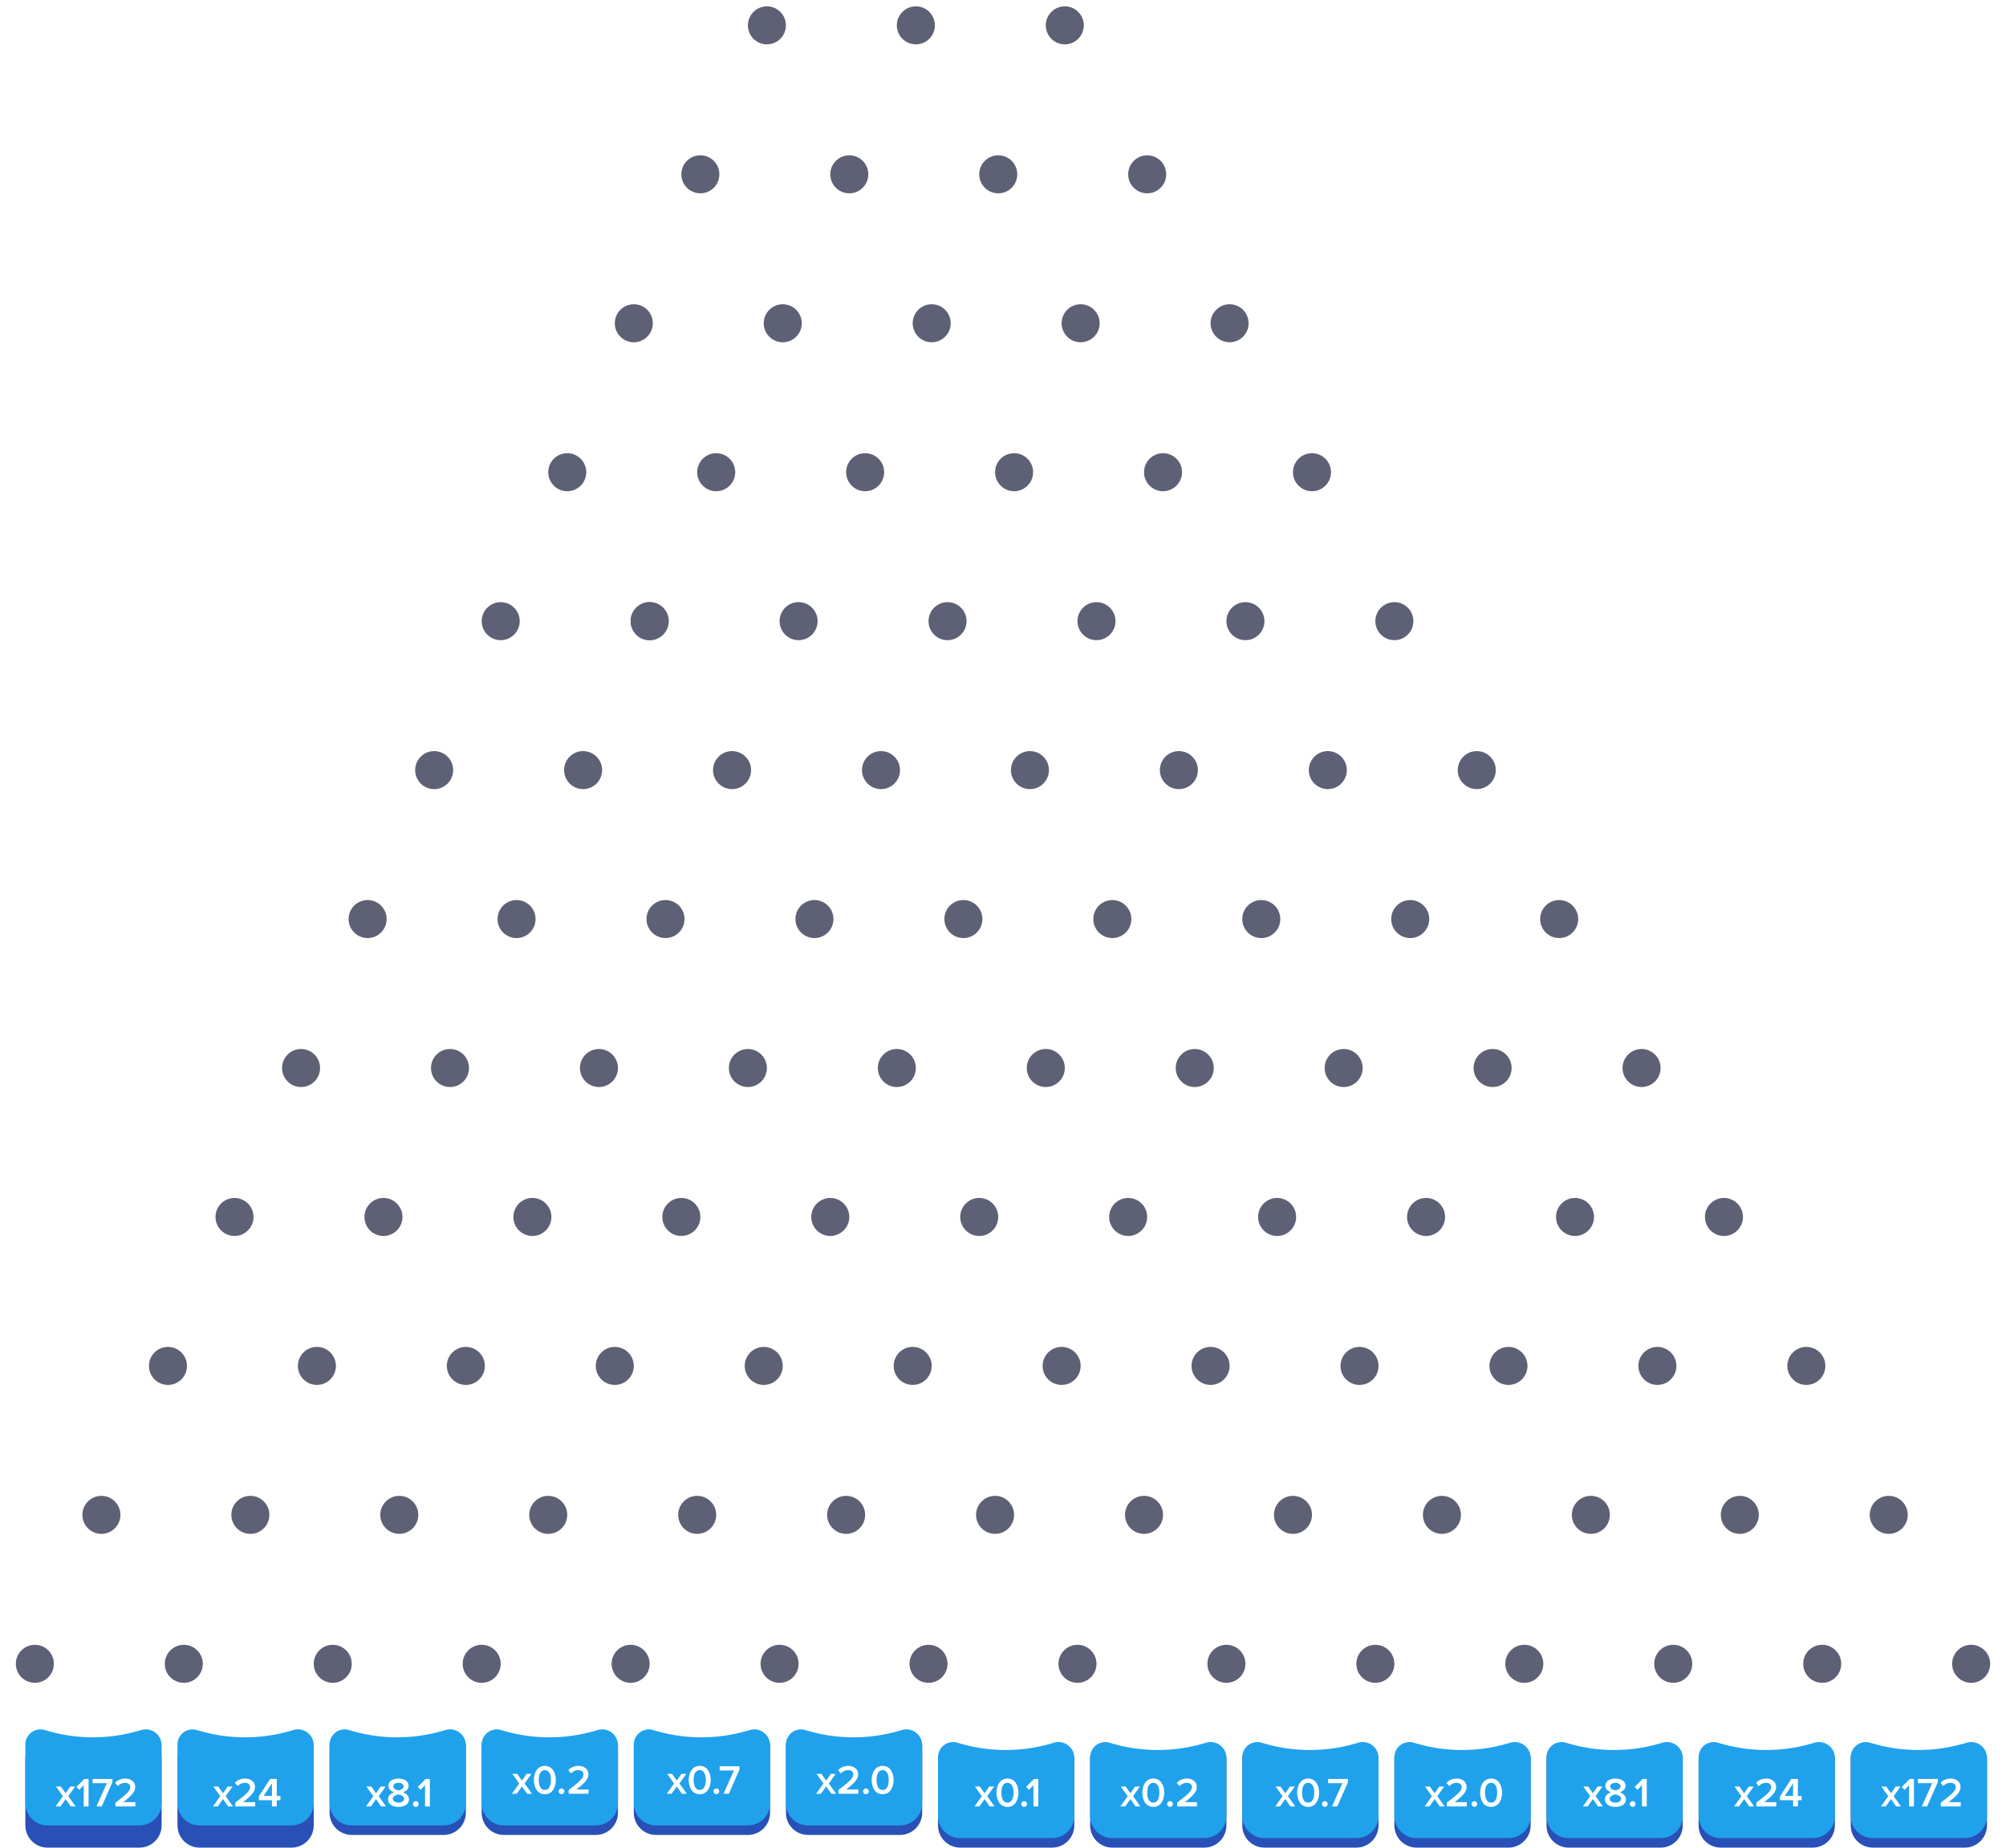 <svg width="633" height="583" viewBox="0 0 633 583" fill="none" xmlns="http://www.w3.org/2000/svg">
<g filter="url(#filter0_di_501_188950)">
<circle cx="242" cy="6" r="6" fill="#5E6175"/>
<circle cx="289" cy="6" r="6" fill="#5E6175"/>
<circle cx="336" cy="6" r="6" fill="#5E6175"/>
<circle cx="221" cy="53" r="6" fill="#5E6175"/>
<circle cx="268" cy="53" r="6" fill="#5E6175"/>
<circle cx="315" cy="53" r="6" fill="#5E6175"/>
<circle cx="362" cy="53" r="6" fill="#5E6175"/>
<circle cx="200" cy="100" r="6" fill="#5E6175"/>
<circle cx="247" cy="100" r="6" fill="#5E6175"/>
<circle cx="294" cy="100" r="6" fill="#5E6175"/>
<circle cx="341" cy="100" r="6" fill="#5E6175"/>
<circle cx="388" cy="100" r="6" fill="#5E6175"/>
<circle cx="179" cy="147" r="6" fill="#5E6175"/>
<circle cx="226" cy="147" r="6" fill="#5E6175"/>
<circle cx="273" cy="147" r="6" fill="#5E6175"/>
<circle cx="320" cy="147" r="6" fill="#5E6175"/>
<circle cx="367" cy="147" r="6" fill="#5E6175"/>
<circle cx="414" cy="147" r="6" fill="#5E6175"/>
<circle cx="158" cy="194" r="6" fill="#5E6175"/>
<circle cx="205" cy="194" r="6" fill="#5E6175"/>
<circle cx="205" cy="194" r="6" fill="#5E6175"/>
<circle cx="252" cy="194" r="6" fill="#5E6175"/>
<circle cx="299" cy="194" r="6" fill="#5E6175"/>
<circle cx="346" cy="194" r="6" fill="#5E6175"/>
<circle cx="393" cy="194" r="6" fill="#5E6175"/>
<circle cx="440" cy="194" r="6" fill="#5E6175"/>
<circle cx="137" cy="241" r="6" fill="#5E6175"/>
<circle cx="184" cy="241" r="6" fill="#5E6175"/>
<circle cx="231" cy="241" r="6" fill="#5E6175"/>
<circle cx="278" cy="241" r="6" fill="#5E6175"/>
<circle cx="325" cy="241" r="6" fill="#5E6175"/>
<circle cx="372" cy="241" r="6" fill="#5E6175"/>
<circle cx="419" cy="241" r="6" fill="#5E6175"/>
<circle cx="466" cy="241" r="6" fill="#5E6175"/>
<circle cx="116" cy="288" r="6" fill="#5E6175"/>
<circle cx="163" cy="288" r="6" fill="#5E6175"/>
<circle cx="210" cy="288" r="6" fill="#5E6175"/>
<circle cx="257" cy="288" r="6" fill="#5E6175"/>
<circle cx="304" cy="288" r="6" fill="#5E6175"/>
<circle cx="351" cy="288" r="6" fill="#5E6175"/>
<circle cx="398" cy="288" r="6" fill="#5E6175"/>
<circle cx="445" cy="288" r="6" fill="#5E6175"/>
<circle cx="492" cy="288" r="6" fill="#5E6175"/>
<circle cx="95" cy="335" r="6" fill="#5E6175"/>
<circle cx="142" cy="335" r="6" fill="#5E6175"/>
<circle cx="189" cy="335" r="6" fill="#5E6175"/>
<circle cx="236" cy="335" r="6" fill="#5E6175"/>
<circle cx="283" cy="335" r="6" fill="#5E6175"/>
<circle cx="330" cy="335" r="6" fill="#5E6175"/>
<circle cx="377" cy="335" r="6" fill="#5E6175"/>
<circle cx="424" cy="335" r="6" fill="#5E6175"/>
<circle cx="471" cy="335" r="6" fill="#5E6175"/>
<circle cx="518" cy="335" r="6" fill="#5E6175"/>
<circle cx="74" cy="382" r="6" fill="#5E6175"/>
<circle cx="121" cy="382" r="6" fill="#5E6175"/>
<circle cx="168" cy="382" r="6" fill="#5E6175"/>
<circle cx="215" cy="382" r="6" fill="#5E6175"/>
<circle cx="262" cy="382" r="6" fill="#5E6175"/>
<circle cx="309" cy="382" r="6" fill="#5E6175"/>
<circle cx="356" cy="382" r="6" fill="#5E6175"/>
<circle cx="403" cy="382" r="6" fill="#5E6175"/>
<circle cx="450" cy="382" r="6" fill="#5E6175"/>
<circle cx="497" cy="382" r="6" fill="#5E6175"/>
<circle cx="544" cy="382" r="6" fill="#5E6175"/>
<circle cx="53" cy="429" r="6" fill="#5E6175"/>
<circle cx="100" cy="429" r="6" fill="#5E6175"/>
<circle cx="147" cy="429" r="6" fill="#5E6175"/>
<circle cx="194" cy="429" r="6" fill="#5E6175"/>
<circle cx="241" cy="429" r="6" fill="#5E6175"/>
<circle cx="288" cy="429" r="6" fill="#5E6175"/>
<circle cx="335" cy="429" r="6" fill="#5E6175"/>
<circle cx="382" cy="429" r="6" fill="#5E6175"/>
<circle cx="429" cy="429" r="6" fill="#5E6175"/>
<circle cx="476" cy="429" r="6" fill="#5E6175"/>
<circle cx="523" cy="429" r="6" fill="#5E6175"/>
<circle cx="570" cy="429" r="6" fill="#5E6175"/>
<circle cx="32" cy="476" r="6" fill="#5E6175"/>
<circle cx="79" cy="476" r="6" fill="#5E6175"/>
<circle cx="126" cy="476" r="6" fill="#5E6175"/>
<circle cx="173" cy="476" r="6" fill="#5E6175"/>
<circle cx="220" cy="476" r="6" fill="#5E6175"/>
<circle cx="267" cy="476" r="6" fill="#5E6175"/>
<circle cx="314" cy="476" r="6" fill="#5E6175"/>
<circle cx="361" cy="476" r="6" fill="#5E6175"/>
<circle cx="408" cy="476" r="6" fill="#5E6175"/>
<circle cx="455" cy="476" r="6" fill="#5E6175"/>
<circle cx="502" cy="476" r="6" fill="#5E6175"/>
<circle cx="549" cy="476" r="6" fill="#5E6175"/>
<circle cx="596" cy="476" r="6" fill="#5E6175"/>
<circle cx="11" cy="523" r="6" fill="#5E6175"/>
<circle cx="58" cy="523" r="6" fill="#5E6175"/>
<circle cx="105" cy="523" r="6" fill="#5E6175"/>
<circle cx="152" cy="523" r="6" fill="#5E6175"/>
<circle cx="199" cy="523" r="6" fill="#5E6175"/>
<circle cx="246" cy="523" r="6" fill="#5E6175"/>
<circle cx="293" cy="523" r="6" fill="#5E6175"/>
<circle cx="340" cy="523" r="6" fill="#5E6175"/>
<circle cx="387" cy="523" r="6" fill="#5E6175"/>
<circle cx="434" cy="523" r="6" fill="#5E6175"/>
<circle cx="481" cy="523" r="6" fill="#5E6175"/>
<circle cx="528" cy="523" r="6" fill="#5E6175"/>
<circle cx="575" cy="523" r="6" fill="#5E6175"/>
<circle cx="622" cy="523" r="6" fill="#5E6175"/>
</g>
<path d="M8 554.783C8 552.905 9.819 551.563 11.614 552.119C22.951 555.628 35.073 555.706 46.454 552.343L47.256 552.106C49.125 551.554 51 552.955 51 554.904V576C51 579.866 47.866 583 44 583H15C11.134 583 8 579.866 8 576V554.783Z" fill="#2850B6"/>
<g filter="url(#filter1_i_501_188950)">
<path d="M8 554.455C8 551.25 11.105 548.961 14.167 549.909C23.839 552.903 34.181 552.969 43.891 550.1L44.601 549.891C47.796 548.947 51 551.341 51 554.673V573C51 576.866 47.866 580 44 580H15C11.134 580 8 576.866 8 573V554.455Z" fill="#20A1EC"/>
</g>
<path d="M23.864 570H22.33L20.705 567.686L19.067 570H17.546L19.847 566.776L17.676 563.721H19.21L20.705 565.853L22.187 563.721H23.721L21.55 566.776L23.864 570ZM27.947 570H26.426V563.305L25.009 564.774L24.125 563.851L26.621 561.329H27.947V570ZM32.106 570H30.442L33.718 562.668H29.22V561.329H35.473V562.382L32.106 570ZM42.717 570H36.438V568.804C38.249 567.435 39.48 566.421 40.13 565.762C40.788 565.095 41.118 564.466 41.118 563.877C41.118 563.452 40.962 563.127 40.65 562.902C40.346 562.668 39.978 562.551 39.545 562.551C38.591 562.551 37.811 562.898 37.205 563.591L36.321 562.59C36.693 562.139 37.161 561.797 37.725 561.563C38.297 561.32 38.895 561.199 39.519 561.199C40.403 561.199 41.148 561.437 41.755 561.914C42.361 562.391 42.665 563.045 42.665 563.877C42.665 564.622 42.353 565.363 41.729 566.1C41.105 566.837 40.151 567.69 38.869 568.661H42.717V570Z" fill="white"/>
<path d="M56 554.783C56 552.905 57.819 551.563 59.614 552.119C70.951 555.628 83.073 555.706 94.454 552.343L95.256 552.106C97.125 551.554 99 552.955 99 554.904V576C99 579.866 95.866 583 92 583H63C59.134 583 56 579.866 56 576V554.783Z" fill="#2850B6"/>
<g filter="url(#filter2_i_501_188950)">
<path d="M56 554.455C56 551.25 59.105 548.961 62.167 549.909V549.909C71.839 552.903 82.181 552.969 91.891 550.1L92.601 549.891C95.796 548.947 99 551.341 99 554.673V573C99 576.866 95.866 580 92 580H63C59.134 580 56 576.866 56 573V554.455Z" fill="#20A1EC"/>
</g>
<path d="M73.522 570H71.988L70.363 567.686L68.725 570H67.204L69.505 566.776L67.334 563.721H68.868L70.363 565.853L71.845 563.721H73.379L71.208 566.776L73.522 570ZM80.517 570H74.238V568.804C76.05 567.435 77.28 566.421 77.93 565.762C78.589 565.095 78.918 564.466 78.918 563.877C78.918 563.452 78.762 563.127 78.45 562.902C78.147 562.668 77.779 562.551 77.345 562.551C76.392 562.551 75.612 562.898 75.005 563.591L74.121 562.59C74.494 562.139 74.962 561.797 75.525 561.563C76.097 561.32 76.695 561.199 77.319 561.199C78.203 561.199 78.949 561.437 79.555 561.914C80.162 562.391 80.465 563.045 80.465 563.877C80.465 564.622 80.153 565.363 79.529 566.1C78.905 566.837 77.952 567.69 76.669 568.661H80.517V570ZM87.339 570H85.818V568.037H81.684V566.815L85.246 561.329H87.339V566.698H88.496V568.037H87.339V570ZM85.818 566.698V562.694L83.179 566.698H85.818Z" fill="white"/>
<g filter="url(#filter3_i_501_188950)">
<path d="M104 554.783C104 552.905 105.819 551.563 107.614 552.119C118.951 555.628 131.073 555.706 142.454 552.343L143.256 552.106C145.125 551.554 147 552.955 147 554.904V576C147 579.866 143.866 583 140 583H111C107.134 583 104 579.866 104 576V554.783Z" fill="#2850B6"/>
</g>
<g filter="url(#filter4_i_501_188950)">
<path d="M104 554.455C104 551.25 107.105 548.961 110.167 549.909C119.839 552.903 130.181 552.969 139.891 550.1L140.601 549.891C143.796 548.947 147 551.341 147 554.673V573C147 576.866 143.866 580 140 580H111C107.134 580 104 576.866 104 573V554.455Z" fill="#20A1EC"/>
</g>
<path d="M121.814 570H120.28L118.655 567.686L117.017 570H115.496L117.797 566.776L115.626 563.721H117.16L118.655 565.853L120.137 563.721H121.671L119.5 566.776L121.814 570ZM128.107 569.532C127.475 569.948 126.69 570.156 125.754 570.156C124.818 570.156 124.03 569.948 123.388 569.532C122.747 569.107 122.426 568.522 122.426 567.777C122.426 567.248 122.608 566.789 122.972 566.399C123.345 566.009 123.813 565.719 124.376 565.528C123.839 565.355 123.401 565.099 123.063 564.761C122.734 564.423 122.569 563.994 122.569 563.474C122.569 563.093 122.66 562.75 122.842 562.447C123.033 562.144 123.28 561.905 123.583 561.732C123.895 561.559 124.233 561.429 124.597 561.342C124.97 561.247 125.356 561.199 125.754 561.199C126.153 561.199 126.534 561.247 126.898 561.342C127.262 561.429 127.6 561.559 127.912 561.732C128.224 561.905 128.471 562.144 128.653 562.447C128.844 562.75 128.939 563.093 128.939 563.474C128.939 564.453 128.333 565.138 127.119 565.528C127.683 565.719 128.146 566.009 128.51 566.399C128.883 566.789 129.069 567.248 129.069 567.777C129.069 568.522 128.749 569.107 128.107 569.532ZM125.754 564.93C125.988 564.887 126.214 564.83 126.43 564.761C126.647 564.683 126.859 564.553 127.067 564.371C127.284 564.18 127.392 563.959 127.392 563.708C127.392 563.353 127.236 563.071 126.924 562.863C126.621 562.655 126.231 562.551 125.754 562.551C125.269 562.551 124.87 562.655 124.558 562.863C124.255 563.071 124.103 563.353 124.103 563.708C124.103 563.959 124.212 564.18 124.428 564.371C124.645 564.553 124.862 564.683 125.078 564.761C125.295 564.83 125.52 564.887 125.754 564.93ZM125.754 568.804C126.248 568.804 126.669 568.691 127.015 568.466C127.362 568.241 127.535 567.946 127.535 567.582C127.535 567.192 127.332 566.88 126.924 566.646C126.526 566.403 126.136 566.26 125.754 566.217C125.529 566.243 125.291 566.304 125.039 566.399C124.788 566.486 124.545 566.637 124.311 566.854C124.077 567.062 123.96 567.305 123.96 567.582C123.96 567.946 124.129 568.241 124.467 568.466C124.814 568.691 125.243 568.804 125.754 568.804ZM131.835 569.883C131.653 570.056 131.44 570.143 131.198 570.143C130.955 570.143 130.743 570.056 130.561 569.883C130.379 569.701 130.288 569.484 130.288 569.233C130.288 568.982 130.379 568.769 130.561 568.596C130.743 568.414 130.955 568.323 131.198 568.323C131.44 568.323 131.653 568.414 131.835 568.596C132.017 568.769 132.108 568.982 132.108 569.233C132.108 569.484 132.017 569.701 131.835 569.883ZM135.647 570H134.126V563.305L132.709 564.774L131.825 563.851L134.321 561.329H135.647V570Z" fill="white"/>
<g filter="url(#filter5_i_501_188950)">
<path d="M248 554.783C248 552.905 249.819 551.563 251.614 552.119C262.951 555.628 275.073 555.706 286.454 552.343L287.256 552.106C289.125 551.554 291 552.955 291 554.904V576C291 579.866 287.866 583 284 583H255C251.134 583 248 579.866 248 576V554.783Z" fill="#2850B6"/>
<path d="M248 554.455C248 551.25 251.105 548.961 254.167 549.909C263.839 552.903 274.181 552.969 283.891 550.1L284.601 549.891C287.796 548.947 291 551.341 291 554.673V573C291 576.866 287.866 580 284 580H255C251.134 580 248 576.866 248 573V554.455Z" fill="#20A1EC"/>
<path d="M263.859 570H262.325L260.7 567.686L259.062 570H257.541L259.842 566.776L257.671 563.721H259.205L260.7 565.853L262.182 563.721H263.716L261.545 566.776L263.859 570ZM270.854 570H264.575V568.804C266.387 567.435 267.617 566.421 268.267 565.762C268.926 565.095 269.255 564.466 269.255 563.877C269.255 563.452 269.099 563.127 268.787 562.902C268.484 562.668 268.116 562.551 267.682 562.551C266.729 562.551 265.949 562.898 265.342 563.591L264.458 562.59C264.831 562.139 265.299 561.797 265.862 561.563C266.434 561.32 267.032 561.199 267.656 561.199C268.54 561.199 269.286 561.437 269.892 561.914C270.499 562.391 270.802 563.045 270.802 563.877C270.802 564.622 270.49 565.363 269.866 566.1C269.242 566.837 268.289 567.69 267.006 568.661H270.854V570ZM273.88 569.883C273.698 570.056 273.485 570.143 273.243 570.143C273 570.143 272.788 570.056 272.606 569.883C272.424 569.701 272.333 569.484 272.333 569.233C272.333 568.982 272.424 568.769 272.606 568.596C272.788 568.414 273 568.323 273.243 568.323C273.485 568.323 273.698 568.414 273.88 568.596C274.062 568.769 274.153 568.982 274.153 569.233C274.153 569.484 274.062 569.701 273.88 569.883ZM280.077 569.766C279.618 570.026 279.098 570.156 278.517 570.156C277.937 570.156 277.417 570.026 276.957 569.766C276.498 569.506 276.134 569.159 275.865 568.726C275.597 568.293 275.393 567.816 275.254 567.296C275.116 566.776 275.046 566.234 275.046 565.671C275.046 565.108 275.116 564.566 275.254 564.046C275.393 563.526 275.597 563.054 275.865 562.629C276.134 562.196 276.498 561.849 276.957 561.589C277.417 561.329 277.937 561.199 278.517 561.199C279.098 561.199 279.618 561.329 280.077 561.589C280.537 561.849 280.901 562.196 281.169 562.629C281.438 563.054 281.642 563.526 281.78 564.046C281.919 564.566 281.988 565.108 281.988 565.671C281.988 566.234 281.919 566.776 281.78 567.296C281.642 567.816 281.438 568.293 281.169 568.726C280.901 569.159 280.537 569.506 280.077 569.766ZM277.061 567.92C277.373 568.509 277.859 568.804 278.517 568.804C279.176 568.804 279.661 568.509 279.973 567.92C280.285 567.331 280.441 566.581 280.441 565.671C280.441 565.09 280.381 564.575 280.259 564.124C280.147 563.673 279.939 563.301 279.635 563.006C279.341 562.703 278.968 562.551 278.517 562.551C278.067 562.551 277.69 562.703 277.386 563.006C277.092 563.301 276.884 563.673 276.762 564.124C276.65 564.575 276.593 565.09 276.593 565.671C276.593 566.581 276.749 567.331 277.061 567.92Z" fill="white"/>
</g>
<g filter="url(#filter6_i_501_188950)">
<path d="M200 554.783C200 552.905 201.819 551.563 203.614 552.119C214.951 555.628 227.073 555.706 238.454 552.343L239.256 552.106C241.125 551.554 243 552.955 243 554.904V576C243 579.866 239.866 583 236 583H207C203.134 583 200 579.866 200 576V554.783Z" fill="#2850B6"/>
<path d="M200 554.455C200 551.25 203.105 548.961 206.167 549.909C215.839 552.903 226.181 552.969 235.891 550.1L236.601 549.891C239.796 548.947 243 551.341 243 554.673V573C243 576.866 239.866 580 236 580H207C203.134 580 200 576.866 200 573V554.455Z" fill="#20A1EC"/>
<path d="M216.722 570H215.188L213.563 567.686L211.925 570H210.404L212.705 566.776L210.534 563.721H212.068L213.563 565.853L215.045 563.721H216.579L214.408 566.776L216.722 570ZM222.353 569.766C221.893 570.026 221.373 570.156 220.793 570.156C220.212 570.156 219.692 570.026 219.233 569.766C218.773 569.506 218.409 569.159 218.141 568.726C217.872 568.293 217.668 567.816 217.53 567.296C217.391 566.776 217.322 566.234 217.322 565.671C217.322 565.108 217.391 564.566 217.53 564.046C217.668 563.526 217.872 563.054 218.141 562.629C218.409 562.196 218.773 561.849 219.233 561.589C219.692 561.329 220.212 561.199 220.793 561.199C221.373 561.199 221.893 561.329 222.353 561.589C222.812 561.849 223.176 562.196 223.445 562.629C223.713 563.054 223.917 563.526 224.056 564.046C224.194 564.566 224.264 565.108 224.264 565.671C224.264 566.234 224.194 566.776 224.056 567.296C223.917 567.816 223.713 568.293 223.445 568.726C223.176 569.159 222.812 569.506 222.353 569.766ZM219.337 567.92C219.649 568.509 220.134 568.804 220.793 568.804C221.451 568.804 221.937 568.509 222.249 567.92C222.561 567.331 222.717 566.581 222.717 565.671C222.717 565.09 222.656 564.575 222.535 564.124C222.422 563.673 222.214 563.301 221.911 563.006C221.616 562.703 221.243 562.551 220.793 562.551C220.342 562.551 219.965 562.703 219.662 563.006C219.367 563.301 219.159 563.673 219.038 564.124C218.925 564.575 218.869 565.09 218.869 565.671C218.869 566.581 219.025 567.331 219.337 567.92ZM226.692 569.883C226.51 570.056 226.298 570.143 226.055 570.143C225.813 570.143 225.6 570.056 225.418 569.883C225.236 569.701 225.145 569.484 225.145 569.233C225.145 568.982 225.236 568.769 225.418 568.596C225.6 568.414 225.813 568.323 226.055 568.323C226.298 568.323 226.51 568.414 226.692 568.596C226.874 568.769 226.965 568.982 226.965 569.233C226.965 569.484 226.874 569.701 226.692 569.883ZM229.979 570H228.315L231.591 562.668H227.093V561.329H233.346V562.382L229.979 570Z" fill="white"/>
</g>
<g filter="url(#filter7_i_501_188950)">
<path d="M152 554.783C152 552.905 153.819 551.563 155.614 552.119C166.951 555.628 179.073 555.706 190.454 552.343L191.256 552.106C193.125 551.554 195 552.955 195 554.904V576C195 579.866 191.866 583 188 583H159C155.134 583 152 579.866 152 576V554.783Z" fill="#2850B6"/>
<path d="M152 554.455C152 551.25 155.105 548.961 158.167 549.909C167.839 552.903 178.181 552.969 187.891 550.1L188.601 549.891C191.796 548.947 195 551.341 195 554.673V573C195 576.866 191.866 580 188 580H159C155.134 580 152 576.866 152 573V554.455Z" fill="#20A1EC"/>
<path d="M167.859 570H166.325L164.7 567.686L163.062 570H161.541L163.842 566.776L161.671 563.721H163.205L164.7 565.853L166.182 563.721H167.716L165.545 566.776L167.859 570ZM173.489 569.766C173.03 570.026 172.51 570.156 171.929 570.156C171.349 570.156 170.829 570.026 170.369 569.766C169.91 569.506 169.546 569.159 169.277 568.726C169.009 568.293 168.805 567.816 168.666 567.296C168.528 566.776 168.458 566.234 168.458 565.671C168.458 565.108 168.528 564.566 168.666 564.046C168.805 563.526 169.009 563.054 169.277 562.629C169.546 562.196 169.91 561.849 170.369 561.589C170.829 561.329 171.349 561.199 171.929 561.199C172.51 561.199 173.03 561.329 173.489 561.589C173.949 561.849 174.313 562.196 174.581 562.629C174.85 563.054 175.054 563.526 175.192 564.046C175.331 564.566 175.4 565.108 175.4 565.671C175.4 566.234 175.331 566.776 175.192 567.296C175.054 567.816 174.85 568.293 174.581 568.726C174.313 569.159 173.949 569.506 173.489 569.766ZM170.473 567.92C170.785 568.509 171.271 568.804 171.929 568.804C172.588 568.804 173.073 568.509 173.385 567.92C173.697 567.331 173.853 566.581 173.853 565.671C173.853 565.09 173.793 564.575 173.671 564.124C173.559 563.673 173.351 563.301 173.047 563.006C172.753 562.703 172.38 562.551 171.929 562.551C171.479 562.551 171.102 562.703 170.798 563.006C170.504 563.301 170.296 563.673 170.174 564.124C170.062 564.575 170.005 565.09 170.005 565.671C170.005 566.581 170.161 567.331 170.473 567.92ZM177.829 569.883C177.647 570.056 177.435 570.143 177.192 570.143C176.949 570.143 176.737 570.056 176.555 569.883C176.373 569.701 176.282 569.484 176.282 569.233C176.282 568.982 176.373 568.769 176.555 568.596C176.737 568.414 176.949 568.323 177.192 568.323C177.435 568.323 177.647 568.414 177.829 568.596C178.011 568.769 178.102 568.982 178.102 569.233C178.102 569.484 178.011 569.701 177.829 569.883ZM185.721 570H179.442V568.804C181.254 567.435 182.484 566.421 183.134 565.762C183.793 565.095 184.122 564.466 184.122 563.877C184.122 563.452 183.966 563.127 183.654 562.902C183.351 562.668 182.983 562.551 182.549 562.551C181.596 562.551 180.816 562.898 180.209 563.591L179.325 562.59C179.698 562.139 180.166 561.797 180.729 561.563C181.301 561.32 181.899 561.199 182.523 561.199C183.407 561.199 184.153 561.437 184.759 561.914C185.366 562.391 185.669 563.045 185.669 563.877C185.669 564.622 185.357 565.363 184.733 566.1C184.109 566.837 183.156 567.69 181.873 568.661H185.721V570Z" fill="white"/>
</g>
<path d="M296 554.783C296 552.905 297.819 551.563 299.614 552.119C310.951 555.628 323.073 555.706 334.454 552.343L335.256 552.106C337.125 551.554 339 552.955 339 554.904V576C339 579.866 335.866 583 332 583H303C299.134 583 296 579.866 296 576V554.783Z" fill="#2850B6"/>
<path d="M296 554.455C296 551.25 299.105 548.961 302.167 549.909C311.839 552.903 322.181 552.969 331.891 550.1L332.601 549.891C335.796 548.947 339 551.341 339 554.673V573C339 576.866 335.866 580 332 580H303C299.134 580 296 576.866 296 573V554.455Z" fill="#20A1EC"/>
<path d="M313.84 570H312.306L310.681 567.686L309.043 570H307.522L309.823 566.776L307.652 563.721H309.186L310.681 565.853L312.163 563.721H313.697L311.526 566.776L313.84 570ZM319.47 569.766C319.01 570.026 318.49 570.156 317.91 570.156C317.329 570.156 316.809 570.026 316.35 569.766C315.89 569.506 315.526 569.159 315.258 568.726C314.989 568.293 314.785 567.816 314.647 567.296C314.508 566.776 314.439 566.234 314.439 565.671C314.439 565.108 314.508 564.566 314.647 564.046C314.785 563.526 314.989 563.054 315.258 562.629C315.526 562.196 315.89 561.849 316.35 561.589C316.809 561.329 317.329 561.199 317.91 561.199C318.49 561.199 319.01 561.329 319.47 561.589C319.929 561.849 320.293 562.196 320.562 562.629C320.83 563.054 321.034 563.526 321.173 564.046C321.311 564.566 321.381 565.108 321.381 565.671C321.381 566.234 321.311 566.776 321.173 567.296C321.034 567.816 320.83 568.293 320.562 568.726C320.293 569.159 319.929 569.506 319.47 569.766ZM316.454 567.92C316.766 568.509 317.251 568.804 317.91 568.804C318.568 568.804 319.054 568.509 319.366 567.92C319.678 567.331 319.834 566.581 319.834 565.671C319.834 565.09 319.773 564.575 319.652 564.124C319.539 563.673 319.331 563.301 319.028 563.006C318.733 562.703 318.36 562.551 317.91 562.551C317.459 562.551 317.082 562.703 316.779 563.006C316.484 563.301 316.276 563.673 316.155 564.124C316.042 564.575 315.986 565.09 315.986 565.671C315.986 566.581 316.142 567.331 316.454 567.92ZM323.809 569.883C323.627 570.056 323.415 570.143 323.172 570.143C322.93 570.143 322.717 570.056 322.535 569.883C322.353 569.701 322.262 569.484 322.262 569.233C322.262 568.982 322.353 568.769 322.535 568.596C322.717 568.414 322.93 568.323 323.172 568.323C323.415 568.323 323.627 568.414 323.809 568.596C323.991 568.769 324.082 568.982 324.082 569.233C324.082 569.484 323.991 569.701 323.809 569.883ZM327.622 570H326.101V563.305L324.684 564.774L323.8 563.851L326.296 561.329H327.622V570Z" fill="white"/>
<path d="M344 554.783C344 552.905 345.819 551.563 347.614 552.119C358.951 555.628 371.073 555.706 382.454 552.343L383.256 552.106C385.125 551.554 387 552.955 387 554.904V576C387 579.866 383.866 583 380 583H351C347.134 583 344 579.866 344 576V554.783Z" fill="#2850B6"/>
<path d="M344 554.455C344 551.25 347.105 548.961 350.167 549.909C359.839 552.903 370.181 552.969 379.891 550.1L380.601 549.891C383.796 548.947 387 551.341 387 554.673V573C387 576.866 383.866 580 380 580H351C347.134 580 344 576.866 344 573V554.455Z" fill="#20A1EC"/>
<path d="M359.859 570H358.325L356.7 567.686L355.062 570H353.541L355.842 566.776L353.671 563.721H355.205L356.7 565.853L358.182 563.721H359.716L357.545 566.776L359.859 570ZM365.489 569.766C365.03 570.026 364.51 570.156 363.929 570.156C363.349 570.156 362.829 570.026 362.369 569.766C361.91 569.506 361.546 569.159 361.277 568.726C361.009 568.293 360.805 567.816 360.666 567.296C360.528 566.776 360.458 566.234 360.458 565.671C360.458 565.108 360.528 564.566 360.666 564.046C360.805 563.526 361.009 563.054 361.277 562.629C361.546 562.196 361.91 561.849 362.369 561.589C362.829 561.329 363.349 561.199 363.929 561.199C364.51 561.199 365.03 561.329 365.489 561.589C365.949 561.849 366.313 562.196 366.581 562.629C366.85 563.054 367.054 563.526 367.192 564.046C367.331 564.566 367.4 565.108 367.4 565.671C367.4 566.234 367.331 566.776 367.192 567.296C367.054 567.816 366.85 568.293 366.581 568.726C366.313 569.159 365.949 569.506 365.489 569.766ZM362.473 567.92C362.785 568.509 363.271 568.804 363.929 568.804C364.588 568.804 365.073 568.509 365.385 567.92C365.697 567.331 365.853 566.581 365.853 565.671C365.853 565.09 365.793 564.575 365.671 564.124C365.559 563.673 365.351 563.301 365.047 563.006C364.753 562.703 364.38 562.551 363.929 562.551C363.479 562.551 363.102 562.703 362.798 563.006C362.504 563.301 362.296 563.673 362.174 564.124C362.062 564.575 362.005 565.09 362.005 565.671C362.005 566.581 362.161 567.331 362.473 567.92ZM369.829 569.883C369.647 570.056 369.435 570.143 369.192 570.143C368.949 570.143 368.737 570.056 368.555 569.883C368.373 569.701 368.282 569.484 368.282 569.233C368.282 568.982 368.373 568.769 368.555 568.596C368.737 568.414 368.949 568.323 369.192 568.323C369.435 568.323 369.647 568.414 369.829 568.596C370.011 568.769 370.102 568.982 370.102 569.233C370.102 569.484 370.011 569.701 369.829 569.883ZM377.721 570H371.442V568.804C373.254 567.435 374.484 566.421 375.134 565.762C375.793 565.095 376.122 564.466 376.122 563.877C376.122 563.452 375.966 563.127 375.654 562.902C375.351 562.668 374.983 562.551 374.549 562.551C373.596 562.551 372.816 562.898 372.209 563.591L371.325 562.59C371.698 562.139 372.166 561.797 372.729 561.563C373.301 561.32 373.899 561.199 374.523 561.199C375.407 561.199 376.153 561.437 376.759 561.914C377.366 562.391 377.669 563.045 377.669 563.877C377.669 564.622 377.357 565.363 376.733 566.1C376.109 566.837 375.156 567.69 373.873 568.661H377.721V570Z" fill="white"/>
<path d="M392 554.783C392 552.905 393.819 551.563 395.614 552.119C406.951 555.628 419.073 555.706 430.454 552.343L431.256 552.106C433.125 551.554 435 552.955 435 554.904V576C435 579.866 431.866 583 428 583H399C395.134 583 392 579.866 392 576V554.783Z" fill="#2850B6"/>
<path d="M392 554.455C392 551.25 395.105 548.961 398.167 549.909C407.839 552.903 418.181 552.969 427.891 550.1L428.601 549.891C431.796 548.947 435 551.341 435 554.673V573C435 576.866 431.866 580 428 580H399C395.134 580 392 576.866 392 573V554.455Z" fill="#20A1EC"/>
<path d="M408.722 570H407.188L405.563 567.686L403.925 570H402.404L404.705 566.776L402.534 563.721H404.068L405.563 565.853L407.045 563.721H408.579L406.408 566.776L408.722 570ZM414.353 569.766C413.893 570.026 413.373 570.156 412.793 570.156C412.212 570.156 411.692 570.026 411.233 569.766C410.773 569.506 410.409 569.159 410.141 568.726C409.872 568.293 409.668 567.816 409.53 567.296C409.391 566.776 409.322 566.234 409.322 565.671C409.322 565.108 409.391 564.566 409.53 564.046C409.668 563.526 409.872 563.054 410.141 562.629C410.409 562.196 410.773 561.849 411.233 561.589C411.692 561.329 412.212 561.199 412.793 561.199C413.373 561.199 413.893 561.329 414.353 561.589C414.812 561.849 415.176 562.196 415.445 562.629C415.713 563.054 415.917 563.526 416.056 564.046C416.194 564.566 416.264 565.108 416.264 565.671C416.264 566.234 416.194 566.776 416.056 567.296C415.917 567.816 415.713 568.293 415.445 568.726C415.176 569.159 414.812 569.506 414.353 569.766ZM411.337 567.92C411.649 568.509 412.134 568.804 412.793 568.804C413.451 568.804 413.937 568.509 414.249 567.92C414.561 567.331 414.717 566.581 414.717 565.671C414.717 565.09 414.656 564.575 414.535 564.124C414.422 563.673 414.214 563.301 413.911 563.006C413.616 562.703 413.243 562.551 412.793 562.551C412.342 562.551 411.965 562.703 411.662 563.006C411.367 563.301 411.159 563.673 411.038 564.124C410.925 564.575 410.869 565.09 410.869 565.671C410.869 566.581 411.025 567.331 411.337 567.92ZM418.692 569.883C418.51 570.056 418.298 570.143 418.055 570.143C417.813 570.143 417.6 570.056 417.418 569.883C417.236 569.701 417.145 569.484 417.145 569.233C417.145 568.982 417.236 568.769 417.418 568.596C417.6 568.414 417.813 568.323 418.055 568.323C418.298 568.323 418.51 568.414 418.692 568.596C418.874 568.769 418.965 568.982 418.965 569.233C418.965 569.484 418.874 569.701 418.692 569.883ZM421.979 570H420.315L423.591 562.668H419.093V561.329H425.346V562.382L421.979 570Z" fill="white"/>
<path d="M440 554.783C440 552.905 441.819 551.563 443.614 552.119C454.951 555.628 467.073 555.706 478.454 552.343L479.256 552.106C481.125 551.554 483 552.955 483 554.904V576C483 579.866 479.866 583 476 583H447C443.134 583 440 579.866 440 576V554.783Z" fill="#2850B6"/>
<path d="M440 554.455C440 551.25 443.105 548.961 446.167 549.909V549.909C455.839 552.903 466.181 552.969 475.891 550.1L476.601 549.891C479.796 548.947 483 551.341 483 554.673V573C483 576.866 479.866 580 476 580H447C443.134 580 440 576.866 440 573V554.455Z" fill="#20A1EC"/>
<path d="M455.859 570H454.325L452.7 567.686L451.062 570H449.541L451.842 566.776L449.671 563.721H451.205L452.7 565.853L454.182 563.721H455.716L453.545 566.776L455.859 570ZM462.854 570H456.575V568.804C458.387 567.435 459.617 566.421 460.267 565.762C460.926 565.095 461.255 564.466 461.255 563.877C461.255 563.452 461.099 563.127 460.787 562.902C460.484 562.668 460.116 562.551 459.682 562.551C458.729 562.551 457.949 562.898 457.342 563.591L456.458 562.59C456.831 562.139 457.299 561.797 457.862 561.563C458.434 561.32 459.032 561.199 459.656 561.199C460.54 561.199 461.286 561.437 461.892 561.914C462.499 562.391 462.802 563.045 462.802 563.877C462.802 564.622 462.49 565.363 461.866 566.1C461.242 566.837 460.289 567.69 459.006 568.661H462.854V570ZM465.88 569.883C465.698 570.056 465.485 570.143 465.243 570.143C465 570.143 464.788 570.056 464.606 569.883C464.424 569.701 464.333 569.484 464.333 569.233C464.333 568.982 464.424 568.769 464.606 568.596C464.788 568.414 465 568.323 465.243 568.323C465.485 568.323 465.698 568.414 465.88 568.596C466.062 568.769 466.153 568.982 466.153 569.233C466.153 569.484 466.062 569.701 465.88 569.883ZM472.077 569.766C471.618 570.026 471.098 570.156 470.517 570.156C469.937 570.156 469.417 570.026 468.957 569.766C468.498 569.506 468.134 569.159 467.865 568.726C467.597 568.293 467.393 567.816 467.254 567.296C467.116 566.776 467.046 566.234 467.046 565.671C467.046 565.108 467.116 564.566 467.254 564.046C467.393 563.526 467.597 563.054 467.865 562.629C468.134 562.196 468.498 561.849 468.957 561.589C469.417 561.329 469.937 561.199 470.517 561.199C471.098 561.199 471.618 561.329 472.077 561.589C472.537 561.849 472.901 562.196 473.169 562.629C473.438 563.054 473.642 563.526 473.78 564.046C473.919 564.566 473.988 565.108 473.988 565.671C473.988 566.234 473.919 566.776 473.78 567.296C473.642 567.816 473.438 568.293 473.169 568.726C472.901 569.159 472.537 569.506 472.077 569.766ZM469.061 567.92C469.373 568.509 469.859 568.804 470.517 568.804C471.176 568.804 471.661 568.509 471.973 567.92C472.285 567.331 472.441 566.581 472.441 565.671C472.441 565.09 472.381 564.575 472.259 564.124C472.147 563.673 471.939 563.301 471.635 563.006C471.341 562.703 470.968 562.551 470.517 562.551C470.067 562.551 469.69 562.703 469.386 563.006C469.092 563.301 468.884 563.673 468.762 564.124C468.65 564.575 468.593 565.09 468.593 565.671C468.593 566.581 468.749 567.331 469.061 567.92Z" fill="white"/>
<path d="M488 554.783C488 552.905 489.819 551.563 491.614 552.119C502.951 555.628 515.073 555.706 526.454 552.343L527.256 552.106C529.125 551.554 531 552.955 531 554.904V576C531 579.866 527.866 583 524 583H495C491.134 583 488 579.866 488 576V554.783Z" fill="#2850B6"/>
<path d="M488 554.455C488 551.25 491.105 548.961 494.167 549.909C503.839 552.903 514.181 552.969 523.891 550.1L524.601 549.891C527.796 548.947 531 551.341 531 554.673V573C531 576.866 527.866 580 524 580H495C491.134 580 488 576.866 488 573V554.455Z" fill="#20A1EC"/>
<path d="M505.814 570H504.28L502.655 567.686L501.017 570H499.496L501.797 566.776L499.626 563.721H501.16L502.655 565.853L504.137 563.721H505.671L503.5 566.776L505.814 570ZM512.107 569.532C511.475 569.948 510.69 570.156 509.754 570.156C508.818 570.156 508.03 569.948 507.388 569.532C506.747 569.107 506.426 568.522 506.426 567.777C506.426 567.248 506.608 566.789 506.972 566.399C507.345 566.009 507.813 565.719 508.376 565.528C507.839 565.355 507.401 565.099 507.063 564.761C506.734 564.423 506.569 563.994 506.569 563.474C506.569 563.093 506.66 562.75 506.842 562.447C507.033 562.144 507.28 561.905 507.583 561.732C507.895 561.559 508.233 561.429 508.597 561.342C508.97 561.247 509.356 561.199 509.754 561.199C510.153 561.199 510.534 561.247 510.898 561.342C511.262 561.429 511.6 561.559 511.912 561.732C512.224 561.905 512.471 562.144 512.653 562.447C512.844 562.75 512.939 563.093 512.939 563.474C512.939 564.453 512.333 565.138 511.119 565.528C511.683 565.719 512.146 566.009 512.51 566.399C512.883 566.789 513.069 567.248 513.069 567.777C513.069 568.522 512.749 569.107 512.107 569.532ZM509.754 564.93C509.988 564.887 510.214 564.83 510.43 564.761C510.647 564.683 510.859 564.553 511.067 564.371C511.284 564.18 511.392 563.959 511.392 563.708C511.392 563.353 511.236 563.071 510.924 562.863C510.621 562.655 510.231 562.551 509.754 562.551C509.269 562.551 508.87 562.655 508.558 562.863C508.255 563.071 508.103 563.353 508.103 563.708C508.103 563.959 508.212 564.18 508.428 564.371C508.645 564.553 508.862 564.683 509.078 564.761C509.295 564.83 509.52 564.887 509.754 564.93ZM509.754 568.804C510.248 568.804 510.669 568.691 511.015 568.466C511.362 568.241 511.535 567.946 511.535 567.582C511.535 567.192 511.332 566.88 510.924 566.646C510.526 566.403 510.136 566.26 509.754 566.217C509.529 566.243 509.291 566.304 509.039 566.399C508.788 566.486 508.545 566.637 508.311 566.854C508.077 567.062 507.96 567.305 507.96 567.582C507.96 567.946 508.129 568.241 508.467 568.466C508.814 568.691 509.243 568.804 509.754 568.804ZM515.835 569.883C515.653 570.056 515.44 570.143 515.198 570.143C514.955 570.143 514.743 570.056 514.561 569.883C514.379 569.701 514.288 569.484 514.288 569.233C514.288 568.982 514.379 568.769 514.561 568.596C514.743 568.414 514.955 568.323 515.198 568.323C515.44 568.323 515.653 568.414 515.835 568.596C516.017 568.769 516.108 568.982 516.108 569.233C516.108 569.484 516.017 569.701 515.835 569.883ZM519.647 570H518.126V563.305L516.709 564.774L515.825 563.851L518.321 561.329H519.647V570Z" fill="white"/>
<path d="M536 554.783C536 552.905 537.819 551.563 539.614 552.119C550.951 555.628 563.073 555.706 574.454 552.343L575.256 552.106C577.125 551.554 579 552.955 579 554.904V576C579 579.866 575.866 583 572 583H543C539.134 583 536 579.866 536 576V554.783Z" fill="#2850B6"/>
<path d="M536 554.455C536 551.25 539.105 548.961 542.167 549.909C551.839 552.903 562.181 552.969 571.891 550.1L572.601 549.891C575.796 548.947 579 551.341 579 554.673V573C579 576.866 575.866 580 572 580H543C539.134 580 536 576.866 536 573V554.455Z" fill="#20A1EC"/>
<path d="M553.522 570H551.988L550.363 567.686L548.725 570H547.204L549.505 566.776L547.334 563.721H548.868L550.363 565.853L551.845 563.721H553.379L551.208 566.776L553.522 570ZM560.517 570H554.238V568.804C556.05 567.435 557.28 566.421 557.93 565.762C558.589 565.095 558.918 564.466 558.918 563.877C558.918 563.452 558.762 563.127 558.45 562.902C558.147 562.668 557.779 562.551 557.345 562.551C556.392 562.551 555.612 562.898 555.005 563.591L554.121 562.59C554.494 562.139 554.962 561.797 555.525 561.563C556.097 561.32 556.695 561.199 557.319 561.199C558.203 561.199 558.949 561.437 559.555 561.914C560.162 562.391 560.465 563.045 560.465 563.877C560.465 564.622 560.153 565.363 559.529 566.1C558.905 566.837 557.952 567.69 556.669 568.661H560.517V570ZM567.339 570H565.818V568.037H561.684V566.815L565.246 561.329H567.339V566.698H568.496V568.037H567.339V570ZM565.818 566.698V562.694L563.179 566.698H565.818Z" fill="white"/>
<path d="M584 554.783C584 552.905 585.819 551.563 587.614 552.119C598.951 555.628 611.073 555.706 622.454 552.343L623.256 552.106C625.125 551.554 627 552.955 627 554.904V576C627 579.866 623.866 583 620 583H591C587.134 583 584 579.866 584 576V554.783Z" fill="#2850B6"/>
<path d="M584 554.455C584 551.25 587.105 548.961 590.167 549.909C599.839 552.903 610.181 552.969 619.891 550.1L620.601 549.891C623.796 548.947 627 551.341 627 554.673V573C627 576.866 623.866 580 620 580H591C587.134 580 584 576.866 584 573V554.455Z" fill="#20A1EC"/>
<path d="M599.864 570H598.33L596.705 567.686L595.067 570H593.546L595.847 566.776L593.676 563.721H595.21L596.705 565.853L598.187 563.721H599.721L597.55 566.776L599.864 570ZM603.947 570H602.426V563.305L601.009 564.774L600.125 563.851L602.621 561.329H603.947V570ZM608.106 570H606.442L609.718 562.668H605.22V561.329H611.473V562.382L608.106 570ZM618.717 570H612.438V568.804C614.249 567.435 615.48 566.421 616.13 565.762C616.788 565.095 617.118 564.466 617.118 563.877C617.118 563.452 616.962 563.127 616.65 562.902C616.346 562.668 615.978 562.551 615.545 562.551C614.591 562.551 613.811 562.898 613.205 563.591L612.321 562.59C612.693 562.139 613.161 561.797 613.725 561.563C614.297 561.32 614.895 561.199 615.519 561.199C616.403 561.199 617.148 561.437 617.755 561.914C618.361 562.391 618.665 563.045 618.665 563.877C618.665 564.622 618.353 565.363 617.729 566.1C617.105 566.837 616.151 567.69 614.869 568.661H618.717V570Z" fill="white"/>
<defs>
<filter id="filter0_di_501_188950" x="0" y="-4" width="633" height="544" filterUnits="userSpaceOnUse" color-interpolation-filters="sRGB">
<feFlood flood-opacity="0" result="BackgroundImageFix"/>
<feColorMatrix in="SourceAlpha" type="matrix" values="0 0 0 0 0 0 0 0 0 0 0 0 0 0 0 0 0 0 127 0" result="hardAlpha"/>
<feOffset dy="6"/>
<feGaussianBlur stdDeviation="2.5"/>
<feComposite in2="hardAlpha" operator="out"/>
<feColorMatrix type="matrix" values="0 0 0 0 0 0 0 0 0 0 0 0 0 0 0 0 0 0 0.15 0"/>
<feBlend mode="normal" in2="BackgroundImageFix" result="effect1_dropShadow_501_188950"/>
<feBlend mode="normal" in="SourceGraphic" in2="effect1_dropShadow_501_188950" result="shape"/>
<feColorMatrix in="SourceAlpha" type="matrix" values="0 0 0 0 0 0 0 0 0 0 0 0 0 0 0 0 0 0 127 0" result="hardAlpha"/>
<feOffset dy="-4"/>
<feGaussianBlur stdDeviation="2"/>
<feComposite in2="hardAlpha" operator="arithmetic" k2="-1" k3="1"/>
<feColorMatrix type="matrix" values="0 0 0 0 0 0 0 0 0 0 0 0 0 0 0 0 0 0 0.25 0"/>
<feBlend mode="normal" in2="shape" result="effect2_innerShadow_501_188950"/>
</filter>
<filter id="filter1_i_501_188950" x="8" y="545.684" width="43" height="34.316" filterUnits="userSpaceOnUse" color-interpolation-filters="sRGB">
<feFlood flood-opacity="0" result="BackgroundImageFix"/>
<feBlend mode="normal" in="SourceGraphic" in2="BackgroundImageFix" result="shape"/>
<feColorMatrix in="SourceAlpha" type="matrix" values="0 0 0 0 0 0 0 0 0 0 0 0 0 0 0 0 0 0 127 0" result="hardAlpha"/>
<feOffset dy="-4"/>
<feGaussianBlur stdDeviation="2"/>
<feComposite in2="hardAlpha" operator="arithmetic" k2="-1" k3="1"/>
<feColorMatrix type="matrix" values="0 0 0 0 0 0 0 0 0 0 0 0 0 0 0 0 0 0 0.22 0"/>
<feBlend mode="normal" in2="shape" result="effect1_innerShadow_501_188950"/>
</filter>
<filter id="filter2_i_501_188950" x="56" y="545.684" width="43" height="34.316" filterUnits="userSpaceOnUse" color-interpolation-filters="sRGB">
<feFlood flood-opacity="0" result="BackgroundImageFix"/>
<feBlend mode="normal" in="SourceGraphic" in2="BackgroundImageFix" result="shape"/>
<feColorMatrix in="SourceAlpha" type="matrix" values="0 0 0 0 0 0 0 0 0 0 0 0 0 0 0 0 0 0 127 0" result="hardAlpha"/>
<feOffset dy="-4"/>
<feGaussianBlur stdDeviation="2"/>
<feComposite in2="hardAlpha" operator="arithmetic" k2="-1" k3="1"/>
<feColorMatrix type="matrix" values="0 0 0 0 0 0 0 0 0 0 0 0 0 0 0 0 0 0 0.22 0"/>
<feBlend mode="normal" in2="shape" result="effect1_innerShadow_501_188950"/>
</filter>
<filter id="filter3_i_501_188950" x="104" y="547.984" width="43" height="35.016" filterUnits="userSpaceOnUse" color-interpolation-filters="sRGB">
<feFlood flood-opacity="0" result="BackgroundImageFix"/>
<feBlend mode="normal" in="SourceGraphic" in2="BackgroundImageFix" result="shape"/>
<feColorMatrix in="SourceAlpha" type="matrix" values="0 0 0 0 0 0 0 0 0 0 0 0 0 0 0 0 0 0 127 0" result="hardAlpha"/>
<feOffset dy="-4"/>
<feGaussianBlur stdDeviation="2"/>
<feComposite in2="hardAlpha" operator="arithmetic" k2="-1" k3="1"/>
<feColorMatrix type="matrix" values="0 0 0 0 0 0 0 0 0 0 0 0 0 0 0 0 0 0 0.22 0"/>
<feBlend mode="normal" in2="shape" result="effect1_innerShadow_501_188950"/>
</filter>
<filter id="filter4_i_501_188950" x="104" y="545.684" width="43" height="34.316" filterUnits="userSpaceOnUse" color-interpolation-filters="sRGB">
<feFlood flood-opacity="0" result="BackgroundImageFix"/>
<feBlend mode="normal" in="SourceGraphic" in2="BackgroundImageFix" result="shape"/>
<feColorMatrix in="SourceAlpha" type="matrix" values="0 0 0 0 0 0 0 0 0 0 0 0 0 0 0 0 0 0 127 0" result="hardAlpha"/>
<feOffset dy="-4"/>
<feGaussianBlur stdDeviation="2"/>
<feComposite in2="hardAlpha" operator="arithmetic" k2="-1" k3="1"/>
<feColorMatrix type="matrix" values="0 0 0 0 0 0 0 0 0 0 0 0 0 0 0 0 0 0 0.22 0"/>
<feBlend mode="normal" in2="shape" result="effect1_innerShadow_501_188950"/>
</filter>
<filter id="filter5_i_501_188950" x="248" y="545.684" width="43" height="37.316" filterUnits="userSpaceOnUse" color-interpolation-filters="sRGB">
<feFlood flood-opacity="0" result="BackgroundImageFix"/>
<feBlend mode="normal" in="SourceGraphic" in2="BackgroundImageFix" result="shape"/>
<feColorMatrix in="SourceAlpha" type="matrix" values="0 0 0 0 0 0 0 0 0 0 0 0 0 0 0 0 0 0 127 0" result="hardAlpha"/>
<feOffset dy="-4"/>
<feGaussianBlur stdDeviation="2"/>
<feComposite in2="hardAlpha" operator="arithmetic" k2="-1" k3="1"/>
<feColorMatrix type="matrix" values="0 0 0 0 0 0 0 0 0 0 0 0 0 0 0 0 0 0 0.22 0"/>
<feBlend mode="normal" in2="shape" result="effect1_innerShadow_501_188950"/>
</filter>
<filter id="filter6_i_501_188950" x="200" y="545.684" width="43" height="37.316" filterUnits="userSpaceOnUse" color-interpolation-filters="sRGB">
<feFlood flood-opacity="0" result="BackgroundImageFix"/>
<feBlend mode="normal" in="SourceGraphic" in2="BackgroundImageFix" result="shape"/>
<feColorMatrix in="SourceAlpha" type="matrix" values="0 0 0 0 0 0 0 0 0 0 0 0 0 0 0 0 0 0 127 0" result="hardAlpha"/>
<feOffset dy="-4"/>
<feGaussianBlur stdDeviation="2"/>
<feComposite in2="hardAlpha" operator="arithmetic" k2="-1" k3="1"/>
<feColorMatrix type="matrix" values="0 0 0 0 0 0 0 0 0 0 0 0 0 0 0 0 0 0 0.22 0"/>
<feBlend mode="normal" in2="shape" result="effect1_innerShadow_501_188950"/>
</filter>
<filter id="filter7_i_501_188950" x="152" y="545.684" width="43" height="37.316" filterUnits="userSpaceOnUse" color-interpolation-filters="sRGB">
<feFlood flood-opacity="0" result="BackgroundImageFix"/>
<feBlend mode="normal" in="SourceGraphic" in2="BackgroundImageFix" result="shape"/>
<feColorMatrix in="SourceAlpha" type="matrix" values="0 0 0 0 0 0 0 0 0 0 0 0 0 0 0 0 0 0 127 0" result="hardAlpha"/>
<feOffset dy="-4"/>
<feGaussianBlur stdDeviation="2"/>
<feComposite in2="hardAlpha" operator="arithmetic" k2="-1" k3="1"/>
<feColorMatrix type="matrix" values="0 0 0 0 0 0 0 0 0 0 0 0 0 0 0 0 0 0 0.22 0"/>
<feBlend mode="normal" in2="shape" result="effect1_innerShadow_501_188950"/>
</filter>
</defs>
</svg>
